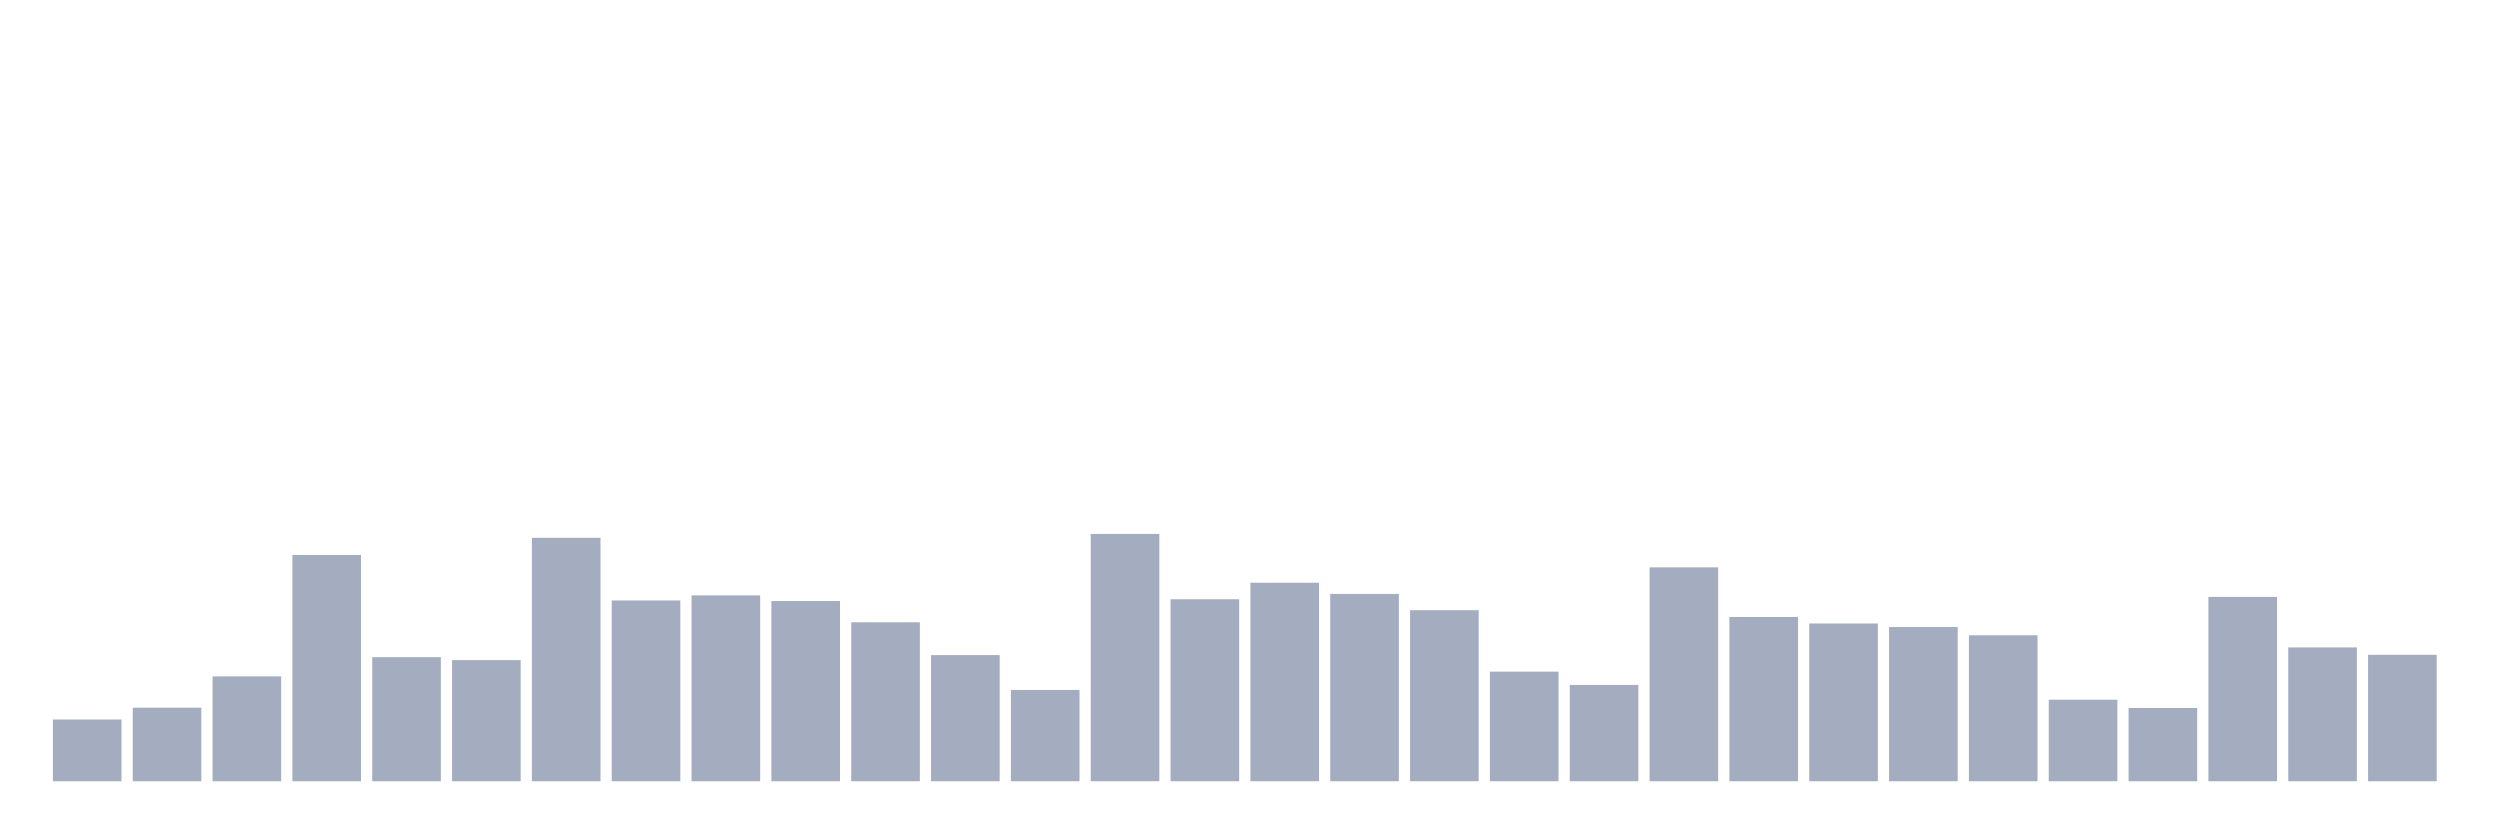 <svg xmlns="http://www.w3.org/2000/svg" viewBox="0 0 480 160"><g transform="translate(10,10)"><rect class="bar" x="0.153" width="13.175" y="128.144" height="11.856" fill="rgb(164,173,192)"></rect><rect class="bar" x="15.482" width="13.175" y="125.875" height="14.125" fill="rgb(164,173,192)"></rect><rect class="bar" x="30.81" width="13.175" y="119.862" height="20.138" fill="rgb(164,173,192)"></rect><rect class="bar" x="46.138" width="13.175" y="96.548" height="43.452" fill="rgb(164,173,192)"></rect><rect class="bar" x="61.466" width="13.175" y="116.175" height="23.825" fill="rgb(164,173,192)"></rect><rect class="bar" x="76.794" width="13.175" y="116.742" height="23.258" fill="rgb(164,173,192)"></rect><rect class="bar" x="92.123" width="13.175" y="93.258" height="46.742" fill="rgb(164,173,192)"></rect><rect class="bar" x="107.451" width="13.175" y="105.284" height="34.716" fill="rgb(164,173,192)"></rect><rect class="bar" x="122.779" width="13.175" y="104.319" height="35.681" fill="rgb(164,173,192)"></rect><rect class="bar" x="138.107" width="13.175" y="105.397" height="34.603" fill="rgb(164,173,192)"></rect><rect class="bar" x="153.436" width="13.175" y="109.481" height="30.519" fill="rgb(164,173,192)"></rect><rect class="bar" x="168.764" width="13.175" y="115.778" height="24.222" fill="rgb(164,173,192)"></rect><rect class="bar" x="184.092" width="13.175" y="122.472" height="17.528" fill="rgb(164,173,192)"></rect><rect class="bar" x="199.42" width="13.175" y="92.52" height="47.48" fill="rgb(164,173,192)"></rect><rect class="bar" x="214.748" width="13.175" y="105.057" height="34.943" fill="rgb(164,173,192)"></rect><rect class="bar" x="230.077" width="13.175" y="101.88" height="38.12" fill="rgb(164,173,192)"></rect><rect class="bar" x="245.405" width="13.175" y="104.036" height="35.964" fill="rgb(164,173,192)"></rect><rect class="bar" x="260.733" width="13.175" y="107.156" height="32.844" fill="rgb(164,173,192)"></rect><rect class="bar" x="276.061" width="13.175" y="118.955" height="21.045" fill="rgb(164,173,192)"></rect><rect class="bar" x="291.39" width="13.175" y="121.507" height="18.493" fill="rgb(164,173,192)"></rect><rect class="bar" x="306.718" width="13.175" y="98.93" height="41.07" fill="rgb(164,173,192)"></rect><rect class="bar" x="322.046" width="13.175" y="108.46" height="31.54" fill="rgb(164,173,192)"></rect><rect class="bar" x="337.374" width="13.175" y="109.708" height="30.292" fill="rgb(164,173,192)"></rect><rect class="bar" x="352.702" width="13.175" y="110.389" height="29.611" fill="rgb(164,173,192)"></rect><rect class="bar" x="368.031" width="13.175" y="111.977" height="28.023" fill="rgb(164,173,192)"></rect><rect class="bar" x="383.359" width="13.175" y="124.344" height="15.656" fill="rgb(164,173,192)"></rect><rect class="bar" x="398.687" width="13.175" y="125.932" height="14.068" fill="rgb(164,173,192)"></rect><rect class="bar" x="414.015" width="13.175" y="104.603" height="35.397" fill="rgb(164,173,192)"></rect><rect class="bar" x="429.344" width="13.175" y="114.303" height="25.697" fill="rgb(164,173,192)"></rect><rect class="bar" x="444.672" width="13.175" y="115.721" height="24.279" fill="rgb(164,173,192)"></rect></g></svg>